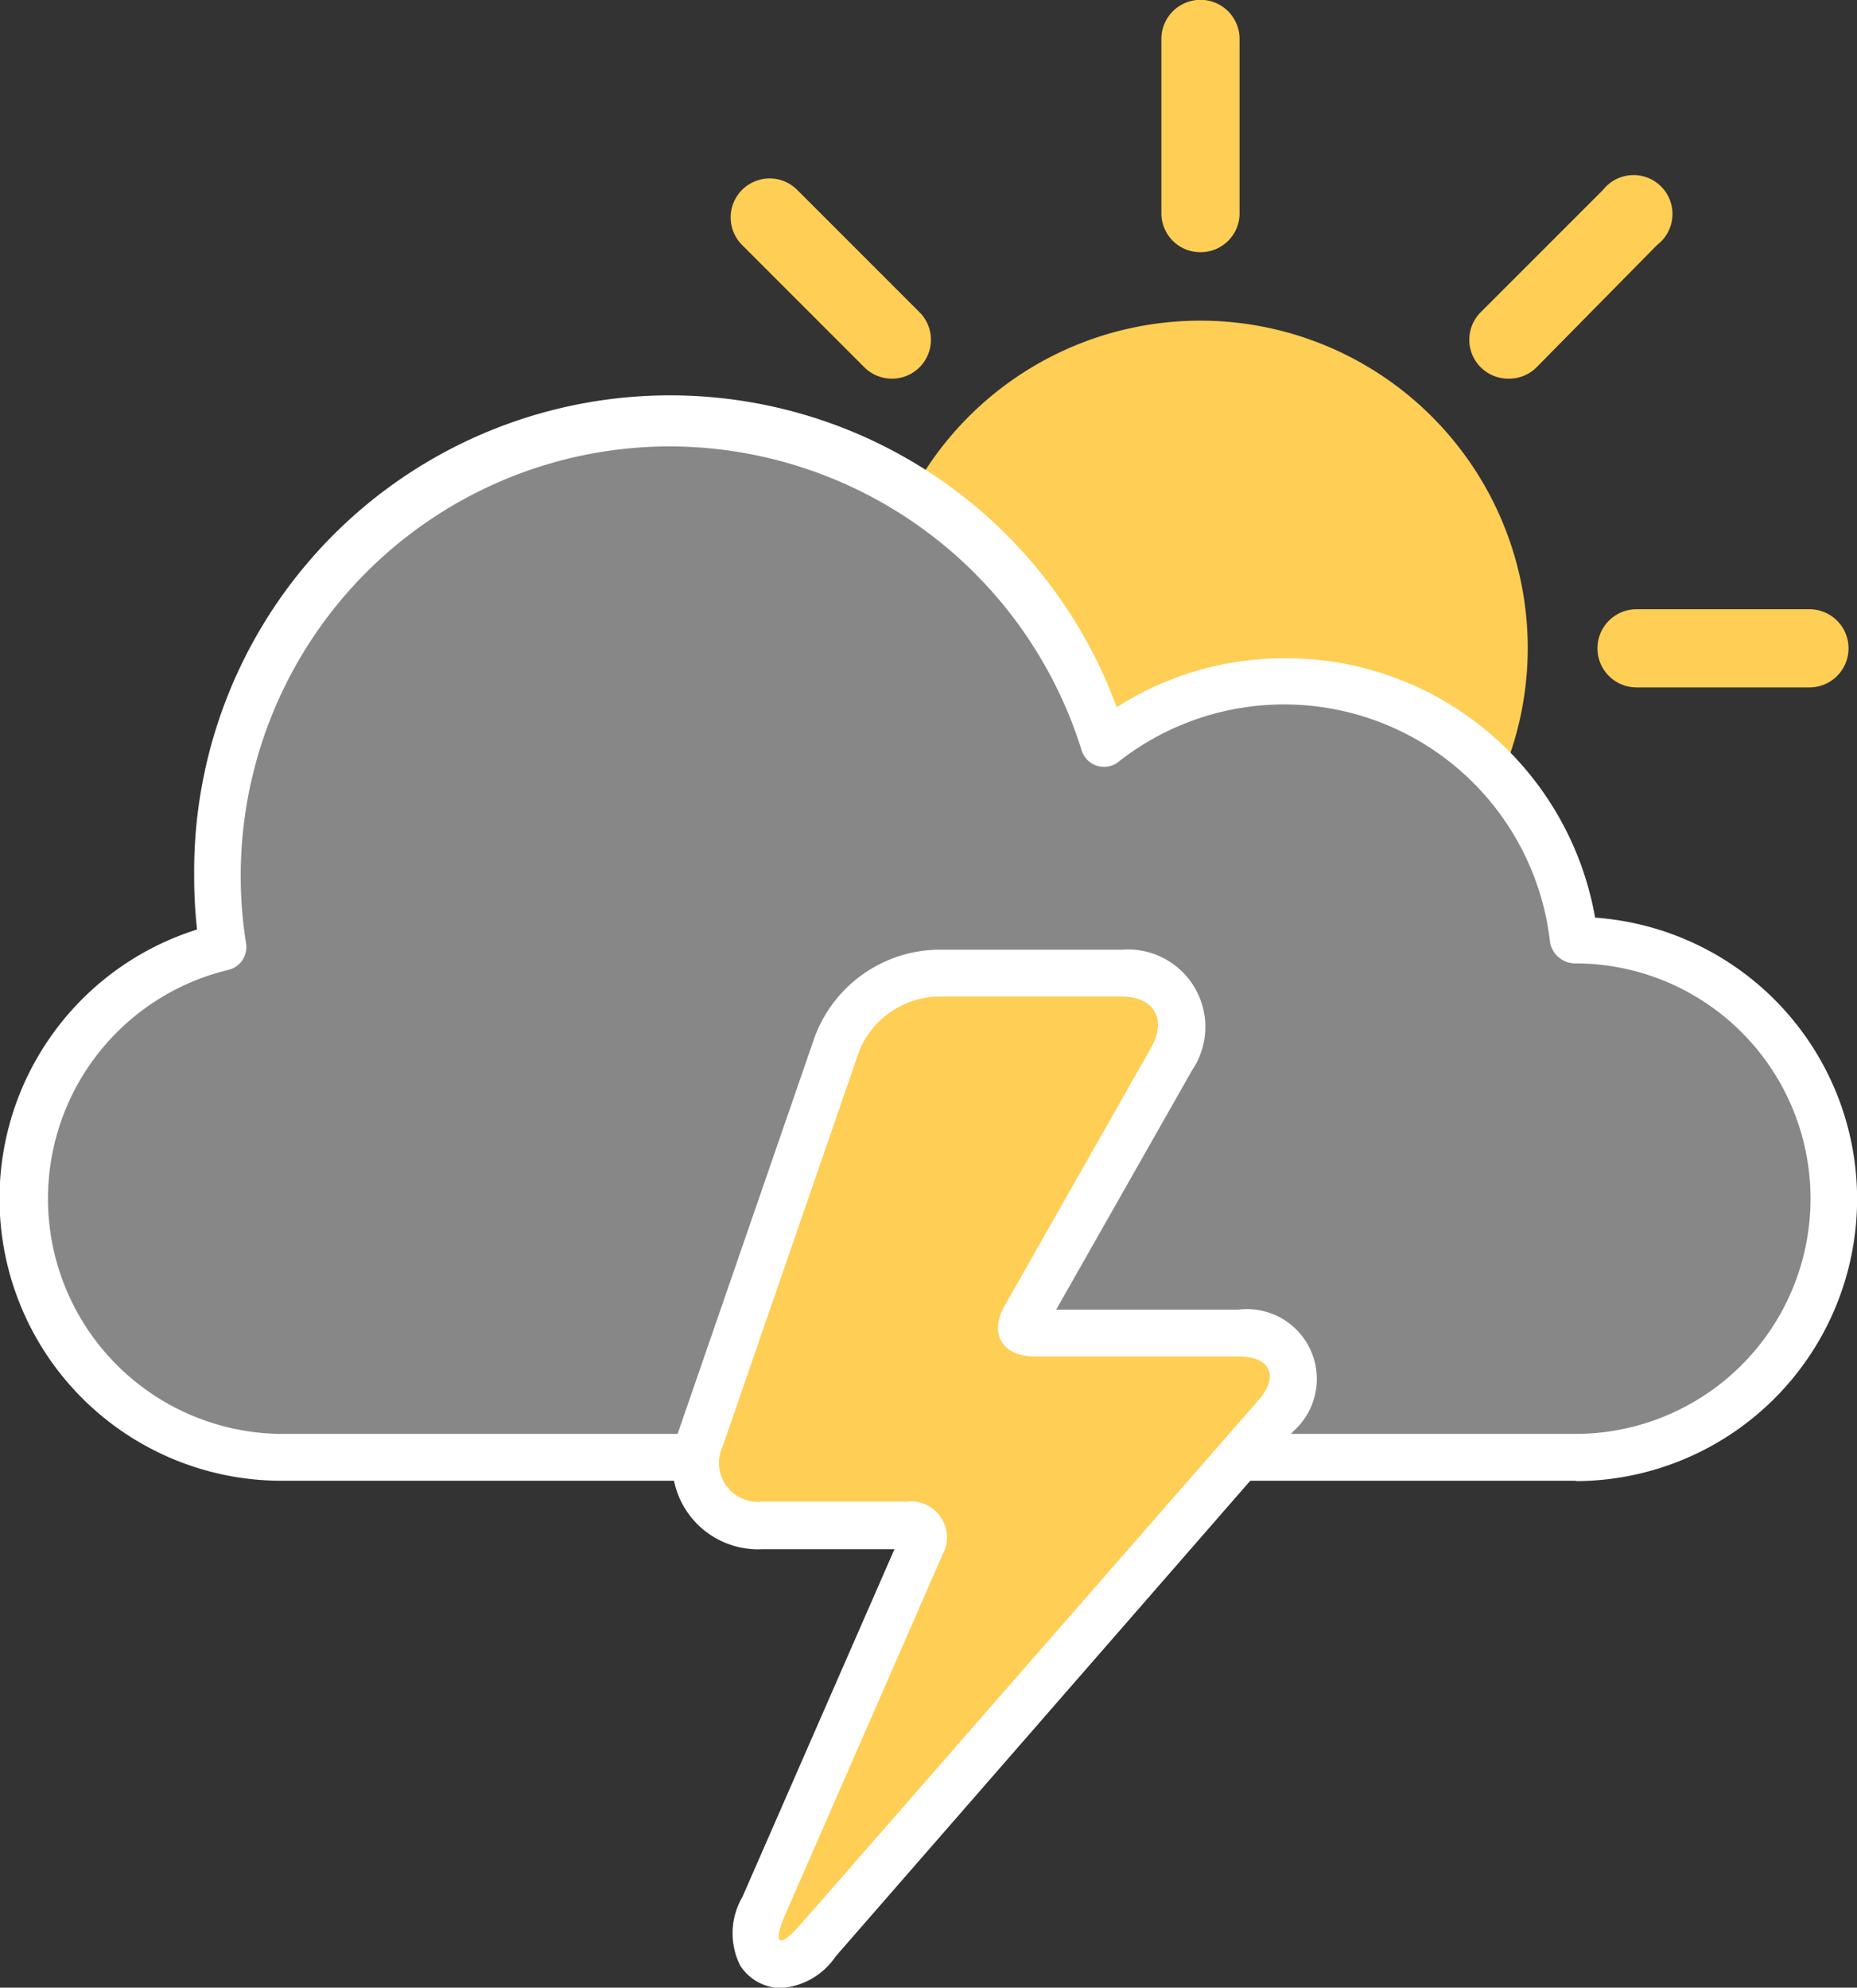 <svg xmlns="http://www.w3.org/2000/svg" viewBox="0 0 51.55 55.17"><rect x="0" y="0" width="51.55" height="55.17" fill="#333333" stroke="none"/><defs><style>.cls-1{fill:#fece55;}.cls-2{fill:#878787;}.cls-3{fill:#fff;}</style></defs><title>Recurso 30</title><g id="Capa_2" data-name="Capa 2"><g id="Capa_1-2" data-name="Capa 1"><path class="cls-1" d="M33.32,27.08A9.09,9.09,0,1,1,42.41,18,9.1,9.1,0,0,1,33.32,27.08Z"/><path class="cls-1" d="M33.32,7a1.08,1.08,0,0,1-1.08-1.08V1.08a1.08,1.08,0,1,1,2.17,0v4.8A1.08,1.08,0,0,1,33.32,7Z"/><path class="cls-1" d="M33.32,36a1.08,1.08,0,0,1-1.08-1.08V30.1a1.08,1.08,0,1,1,2.17,0v4.8A1.08,1.08,0,0,1,33.32,36Z"/><path class="cls-1" d="M50.23,19.08h-4.8a1.08,1.08,0,1,1,0-2.17h4.8a1.08,1.08,0,0,1,0,2.17Z"/><path class="cls-1" d="M21.21,19.08h-4.8a1.08,1.08,0,0,1,0-2.17h4.8a1.08,1.08,0,0,1,0,2.17Z"/><path class="cls-1" d="M41.88,10.51a1.08,1.08,0,0,1-.77-1.85l3.39-3.39A1.08,1.08,0,1,1,46,6.8L42.65,10.2A1.08,1.08,0,0,1,41.88,10.51Z"/><path class="cls-1" d="M21.36,31a1.08,1.08,0,0,1-.77-1.85L24,25.79a1.08,1.08,0,0,1,1.53,1.53l-3.39,3.39A1.08,1.08,0,0,1,21.36,31Z"/><path class="cls-1" d="M24.76,10.51A1.08,1.08,0,0,1,24,10.2L20.6,6.8a1.08,1.08,0,1,1,1.53-1.53l3.39,3.39a1.08,1.08,0,0,1-.77,1.85Z"/><path class="cls-1" d="M45.27,31a1.08,1.08,0,0,1-.77-.32l-3.39-3.39a1.08,1.08,0,0,1,1.53-1.53L46,29.18A1.08,1.08,0,0,1,45.27,31Z"/><path class="cls-2" d="M43.73,40.45H7.82A7.18,7.18,0,0,1,6.19,26.28a12.42,12.42,0,0,1-.16-2,12.56,12.56,0,0,1,24.59-3.63,8.08,8.08,0,0,1,13,5.43h.05a7.18,7.18,0,0,1,0,14.36Z"/><path class="cls-3" d="M43.73,41.1H7.82A7.83,7.83,0,0,1,5.47,25.8a13.51,13.51,0,0,1-.08-1.51A13.21,13.21,0,0,1,31,19.63a8.62,8.62,0,0,1,4.69-1.36,8.71,8.71,0,0,1,8.59,7.2,7.83,7.83,0,0,1-.51,15.64ZM18.6,12.39A11.92,11.92,0,0,0,6.83,26.18a.65.65,0,0,1-.49.74A6.53,6.53,0,0,0,7.82,39.8H43.73a6.53,6.53,0,0,0,0-13.06.71.71,0,0,1-.7-.58,7.43,7.43,0,0,0-12-5,.65.65,0,0,1-1-.32A12,12,0,0,0,18.6,12.39Z"/><path class="cls-1" d="M21.34,54.52l-.25-.32c-.22-.34-.12-.76.11-1.29l4.37-10a.35.35,0,0,0-.37-.57h-4A1.73,1.73,0,0,1,19.45,40l3.8-11A3.09,3.09,0,0,1,26,27h5.13a1.5,1.5,0,0,1,1.38,2.38l-4.07,7.17c-.11.19-.11.32-.09.35s.13.09.35.09h5.67a1.3,1.3,0,0,1,1,2.3L22.7,53.86c-.41.47-.7.66-1,.66Z"/><path class="cls-3" d="M31.14,27.66c.89,0,1.26.63.82,1.41l-4.07,7.17c-.44.77-.07,1.41.82,1.41h5.67c.89,0,1.14.55.55,1.22L22.21,53.43c-.26.29-.43.43-.53.43s-.09-.24.11-.7l4.37-10a1,1,0,0,0-1-1.48H21.15a1.08,1.08,0,0,1-1.09-1.53l3.8-11A2.44,2.44,0,0,1,26,27.66h5.13m0-1.3H26a3.72,3.72,0,0,0-3.38,2.41l-3.8,11A2.38,2.38,0,0,0,21.15,43h3.68l-4.22,9.65a2,2,0,0,0-.06,1.91,1.36,1.36,0,0,0,1.14.62,2,2,0,0,0,1.51-.88L35.91,39.72a1.94,1.94,0,0,0-1.53-3.37H29.32l3.77-6.64a2.15,2.15,0,0,0-1.95-3.35ZM25,42.61Z"/></g></g></svg>